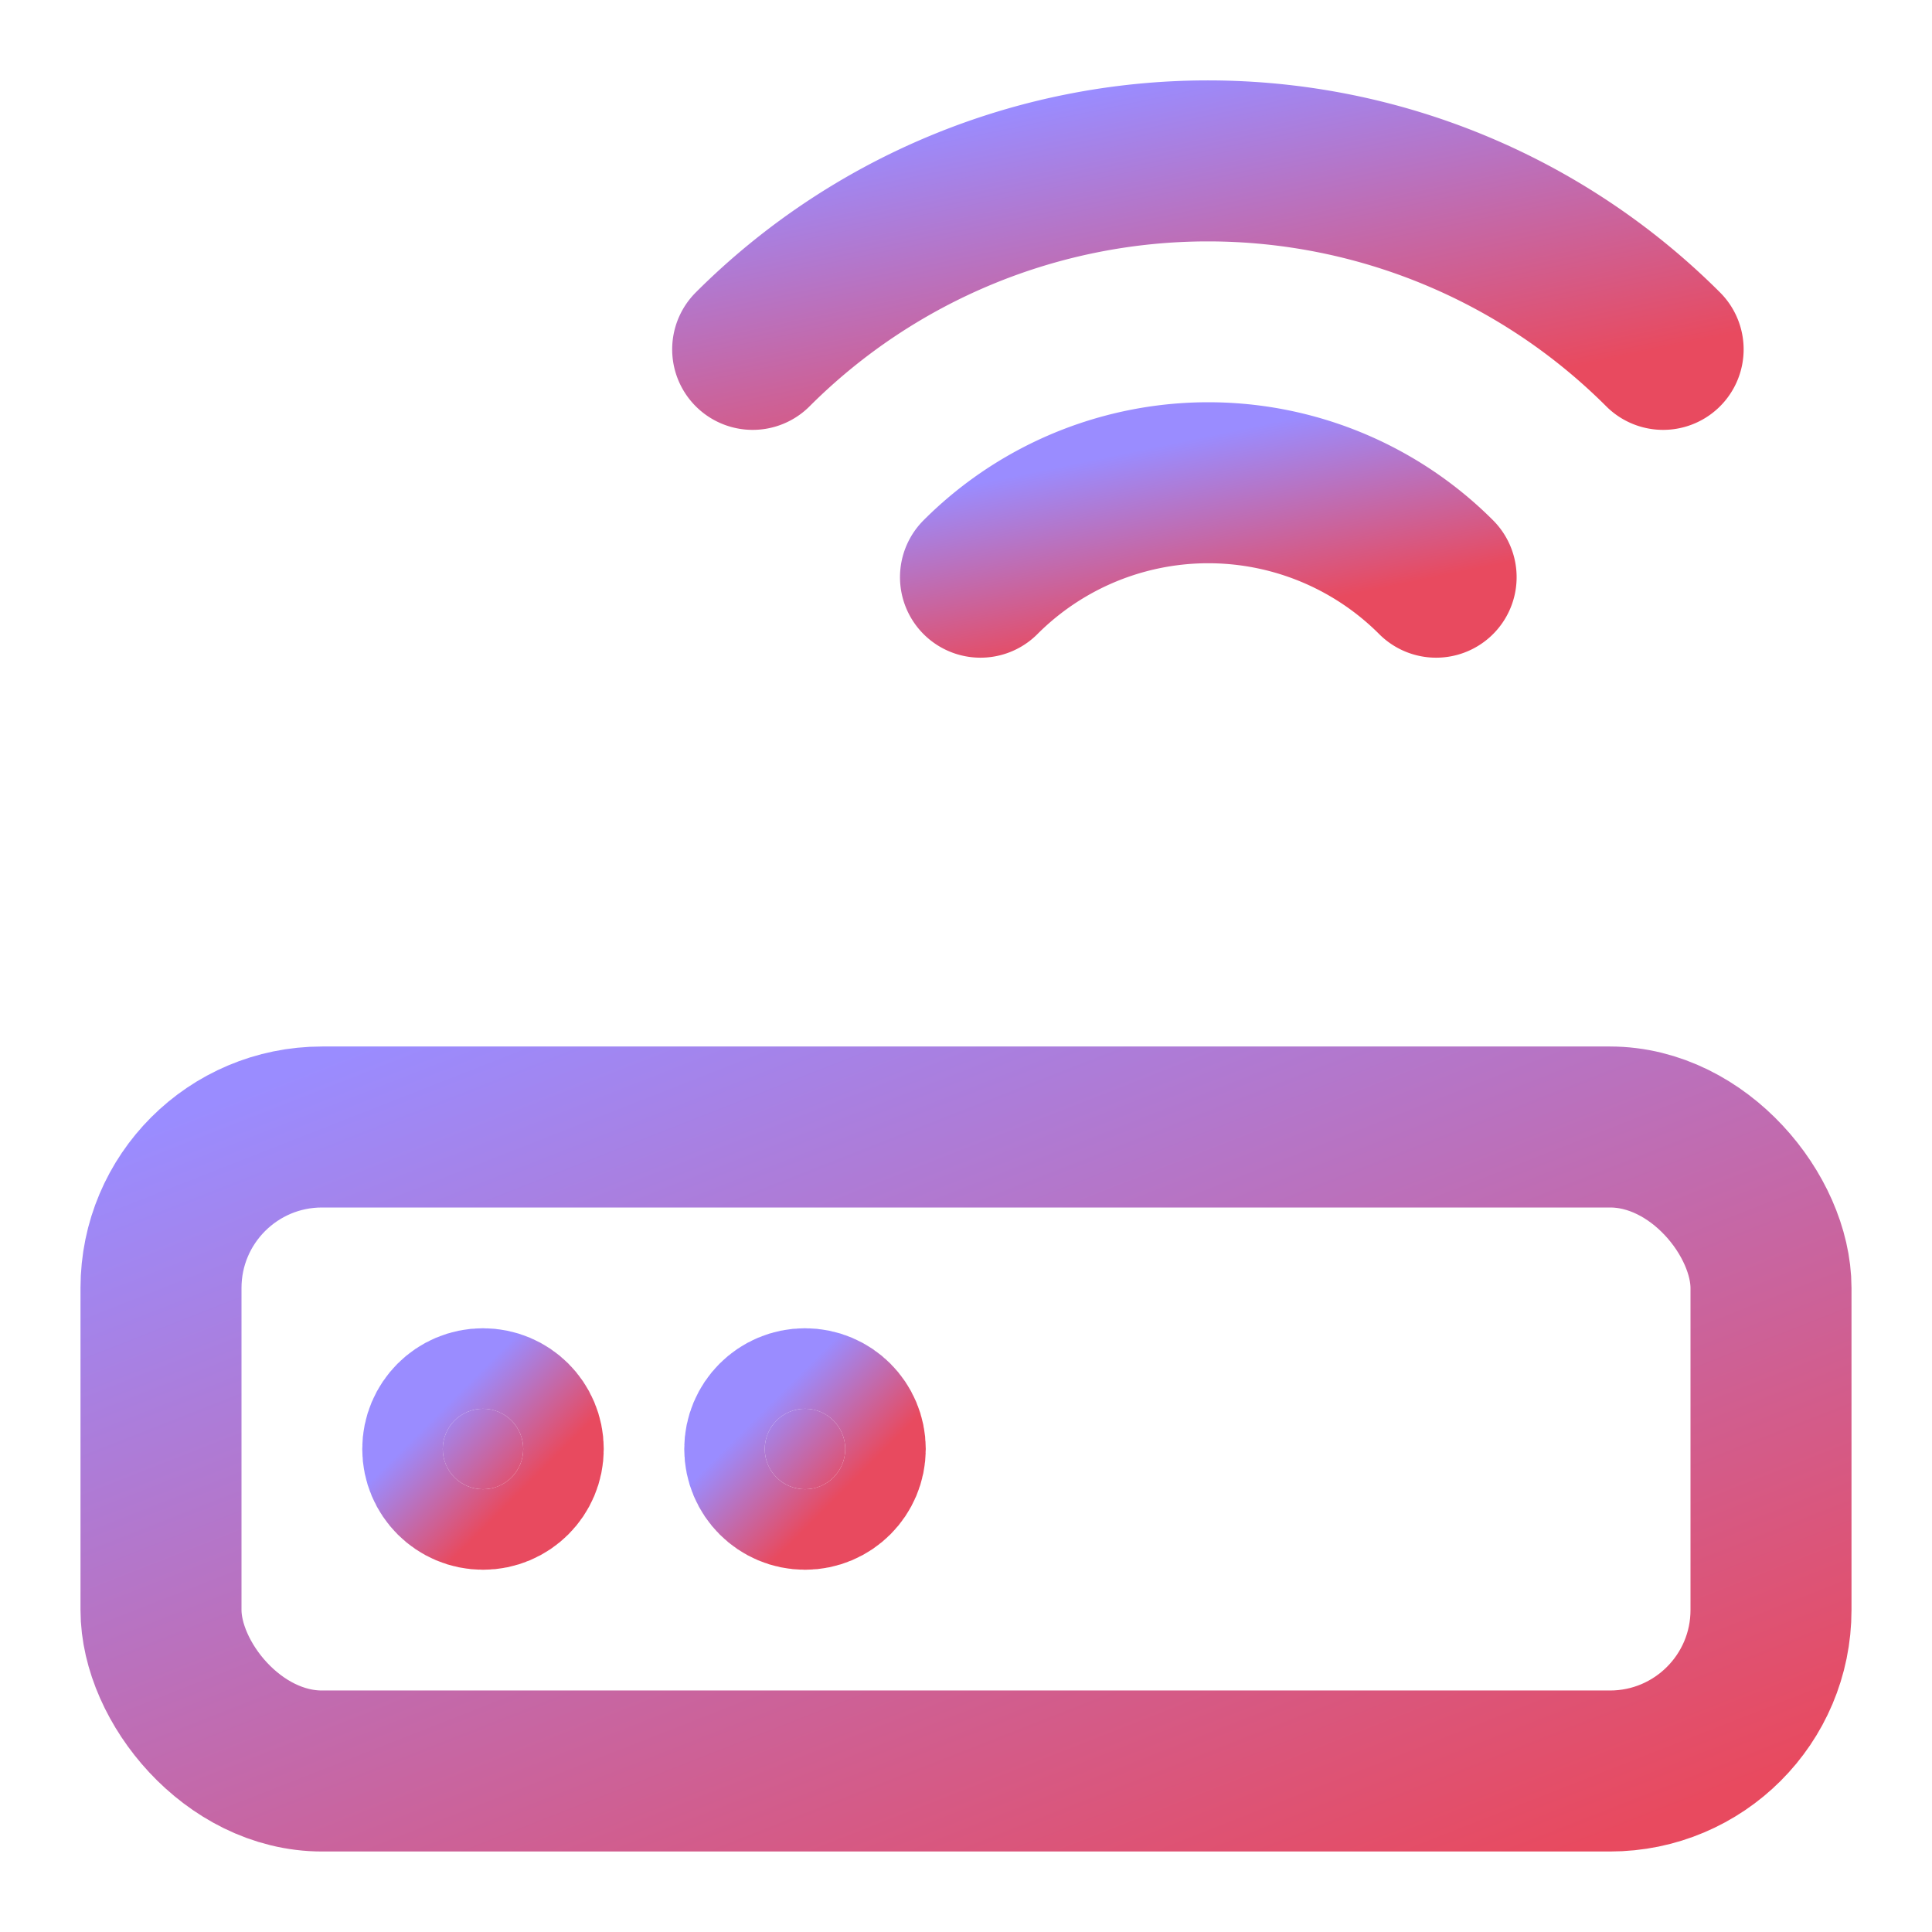 <svg xmlns="http://www.w3.org/2000/svg" width="64" height="64" viewBox="0 0 24 24" fill="none" stroke-width="2" stroke-linecap="round" stroke-linejoin="round" class="lucide lucide-router-icon lucide-router">
  <defs>
    <linearGradient id="router-gradient" x1="0%" y1="0%" x2="100%" y2="100%">
      <stop offset="0%" style="stop-color:#9A8CFF;stop-opacity:1" />
      <stop offset="100%" style="stop-color:#E84A5F;stop-opacity:1" />
    </linearGradient>
  </defs>

  <rect width="20" height="8" x="2" y="14" rx="2" stroke="url(#router-gradient)" class="animated-path"/>
  <path d="M15 10v4" stroke="url(#router-gradient)" class="animated-path"/>
  <path d="M17.84 7.17a4 4 0 0 0-5.66 0" stroke="url(#router-gradient)" class="animated-path"/>
  <path d="M20.66 4.34a8 8 0 0 0-11.31 0" stroke="url(#router-gradient)" class="animated-path"/>

  <circle cx="6" cy="18" r="0.5" fill="url(#router-gradient)" stroke="url(#router-gradient)">
      <animate attributeName="r" values="0.5; 1.5; 0.5" dur="2s" begin="0.5s" repeatCount="indefinite" />
      <animate attributeName="opacity" values="0; 1; 0" dur="2s" begin="0.5s" repeatCount="indefinite" />
  </circle>
  <circle cx="10" cy="18" r="0.5" fill="url(#router-gradient)" stroke="url(#router-gradient)">
      <animate attributeName="r" values="0.5; 1.5; 0.5" dur="2s" begin="0.7s" repeatCount="indefinite" />
      <animate attributeName="opacity" values="0; 1; 0" dur="2s" begin="0.7s" repeatCount="indefinite" />
  </circle>
</svg>
